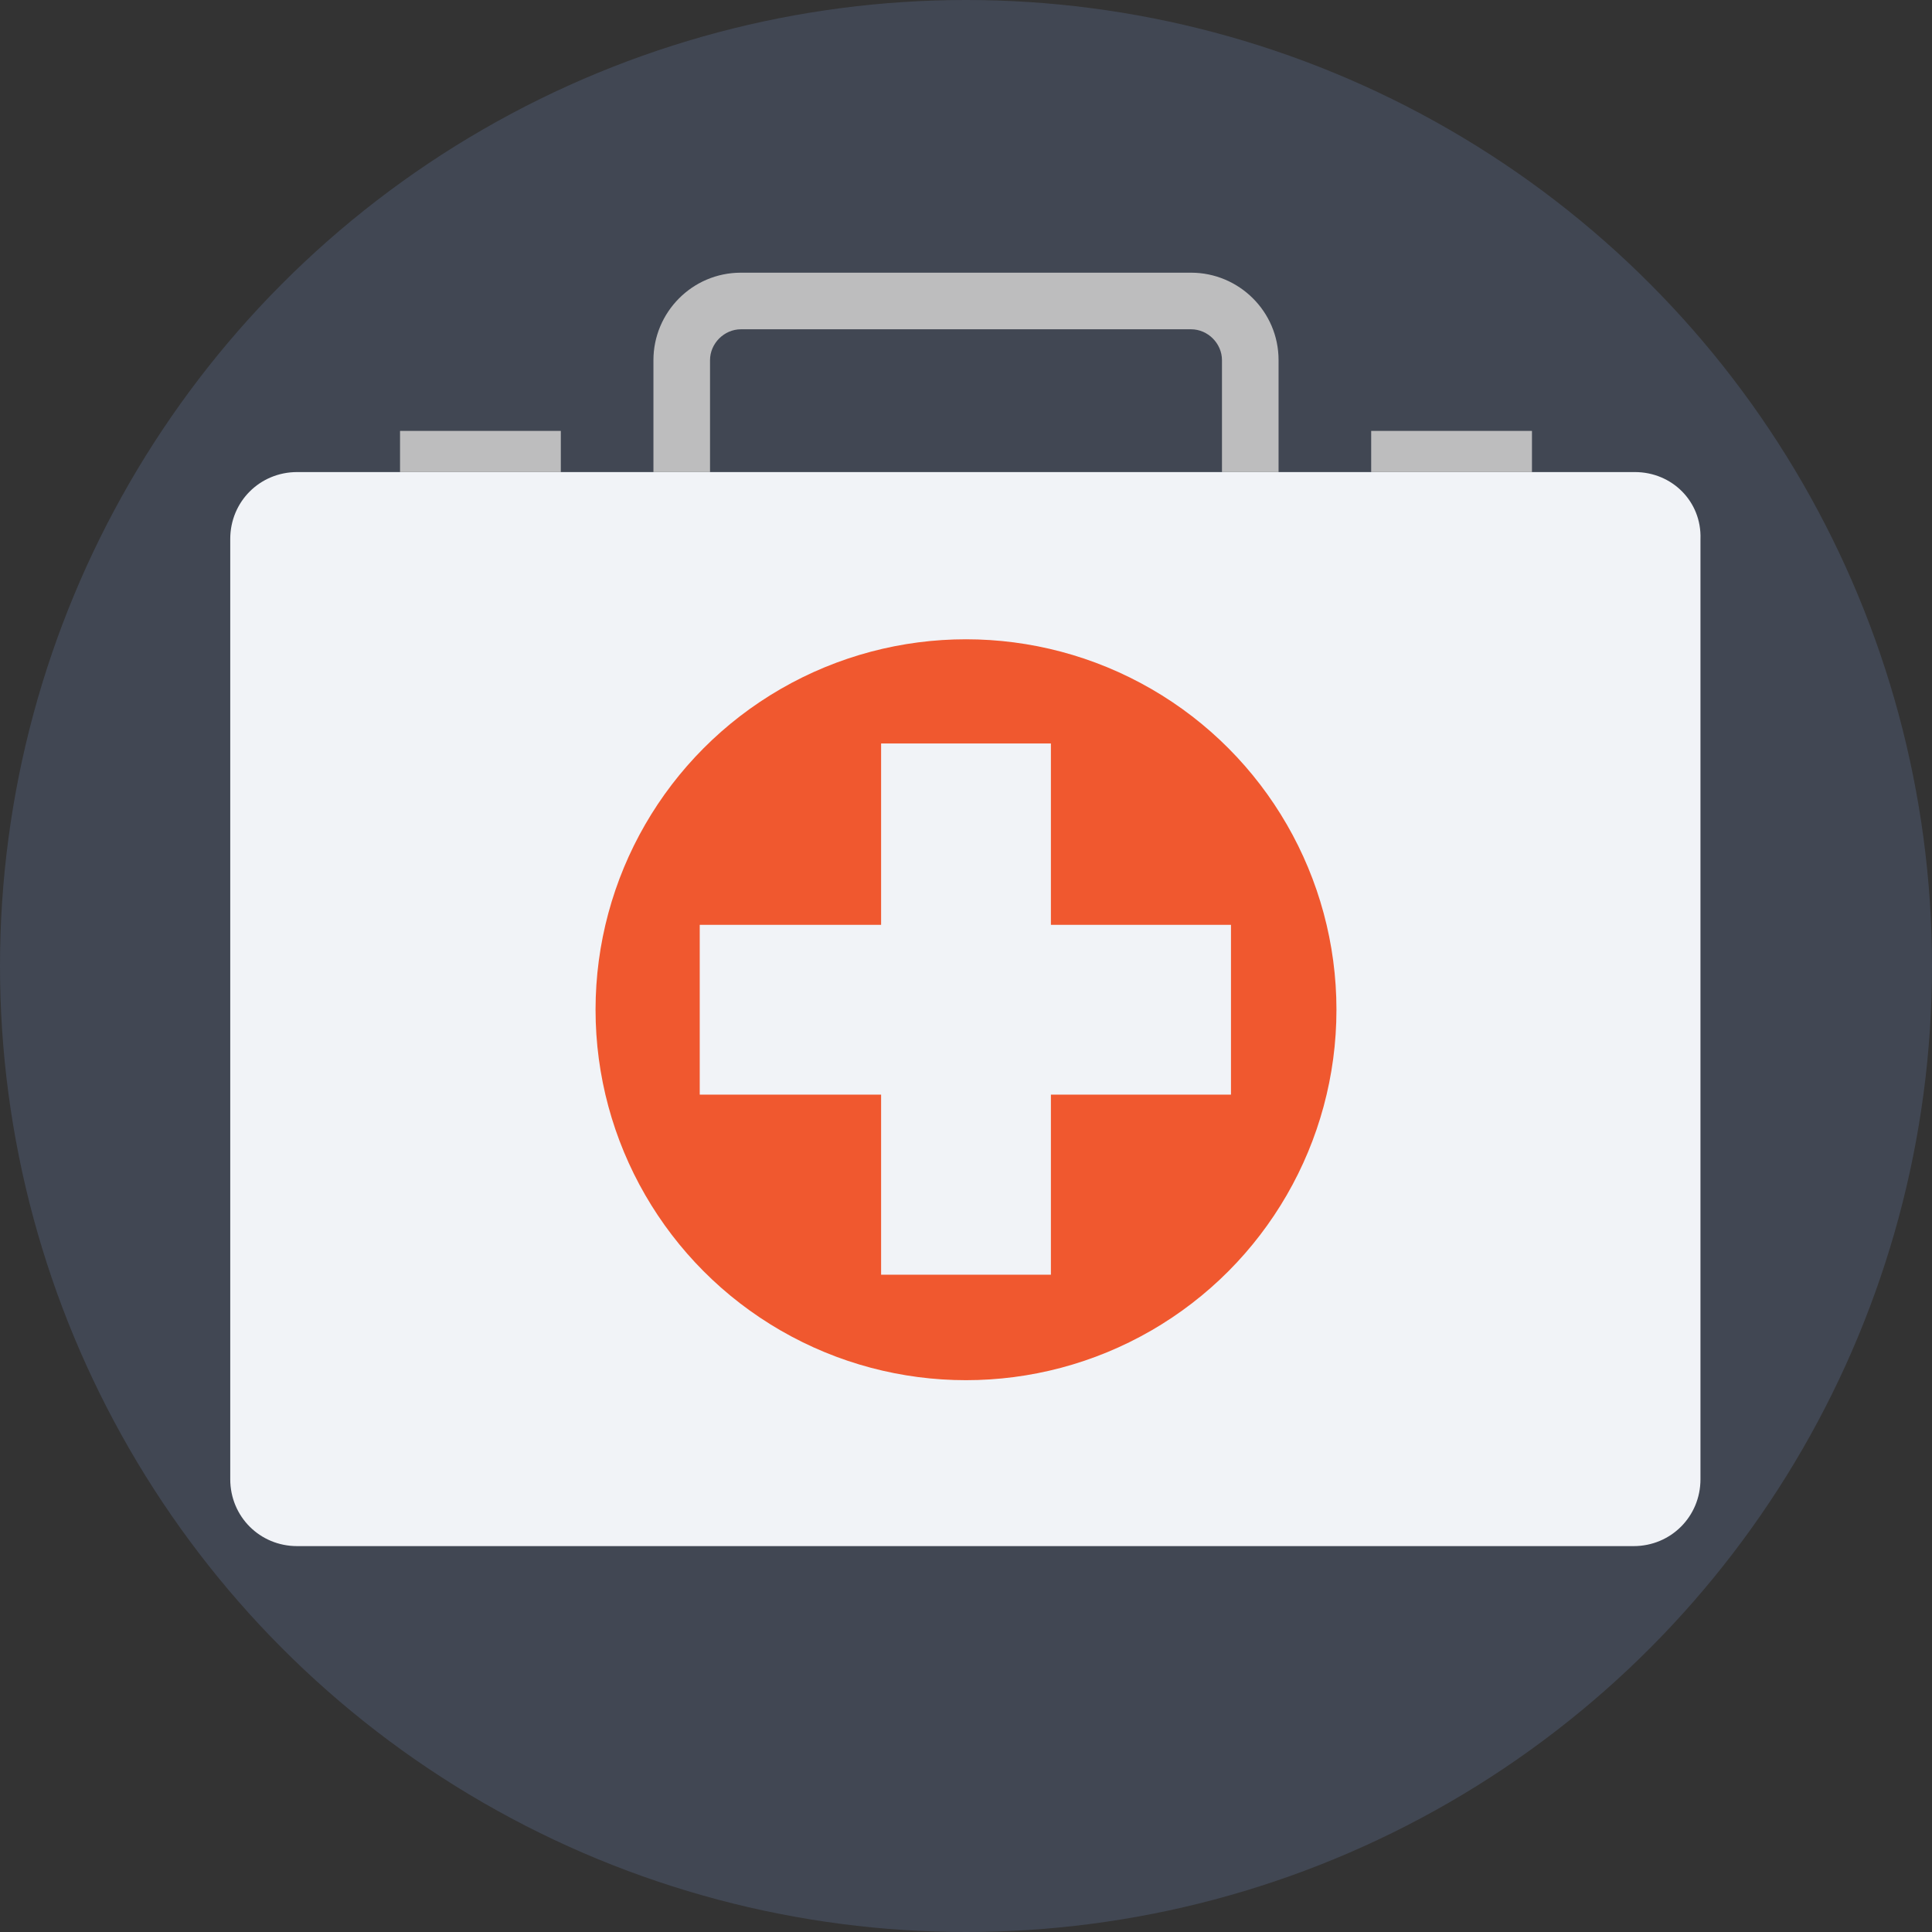 <?xml version="1.0" encoding="iso-8859-1"?>
<!-- Generator: Adobe Illustrator 19.0.0, SVG Export Plug-In . SVG Version: 6.00 Build 0)  -->
<svg version="1.1" id="Capa_1" xmlns="http://www.w3.org/2000/svg" xmlns:xlink="http://www.w3.org/1999/xlink" x="0px" y="0px"
	 viewBox="0 0 509.287 509.287" style="enable-background:new 0 0 509.287 509.287;" xml:space="preserve">
<rect x="0" y="0" width="509.287" height="509.287" fill="#333333" stroke="none"/>
<circle style="fill:#414753;" cx="254.644" cy="254.644" r="254.644"/>
<path style="fill:#F1F3F7;" d="M430.962,124.44H78.326c-9.833,0-17.632,7.799-17.632,17.632v247.862
	c0,9.833,7.799,17.632,17.632,17.632h352.297c9.833,0,17.632-7.799,17.632-17.632V142.072
	C448.593,132.238,440.795,124.44,430.962,124.44z"/>
<path style="fill:#BDBDBE;" d="M187.168,124.44V94.94c0-4.408,3.73-8.138,8.138-8.138h118.675c4.408,0,8.138,3.73,8.138,8.138
	v29.499h14.919V94.94c0-12.885-10.511-23.057-23.057-23.057H195.306c-12.885,0-23.057,10.511-23.057,23.057v29.499H187.168z"/>
<circle style="fill:#F0582F;" cx="254.644" cy="266.172" r="97.653"/>
<g>
	<rect x="232.265" y="195.984" style="fill:#F1F3F7;" width="44.758" height="140.037"/>
	<rect x="184.456" y="243.793" style="fill:#F1F3F7;" width="140.037" height="44.758"/>
</g>
<g>
	<rect x="105.452" y="113.589" style="fill:#BDBDBE;" width="42.384" height="10.85"/>
	<rect x="361.452" y="113.589" style="fill:#BDBDBE;" width="42.384" height="10.85"/>
</g>
<g>
</g>
<g>
</g>
<g>
</g>
<g>
</g>
<g>
</g>
<g>
</g>
<g>
</g>
<g>
</g>
<g>
</g>
<g>
</g>
<g>
</g>
<g>
</g>
<g>
</g>
<g>
</g>
<g>
</g>
</svg>
